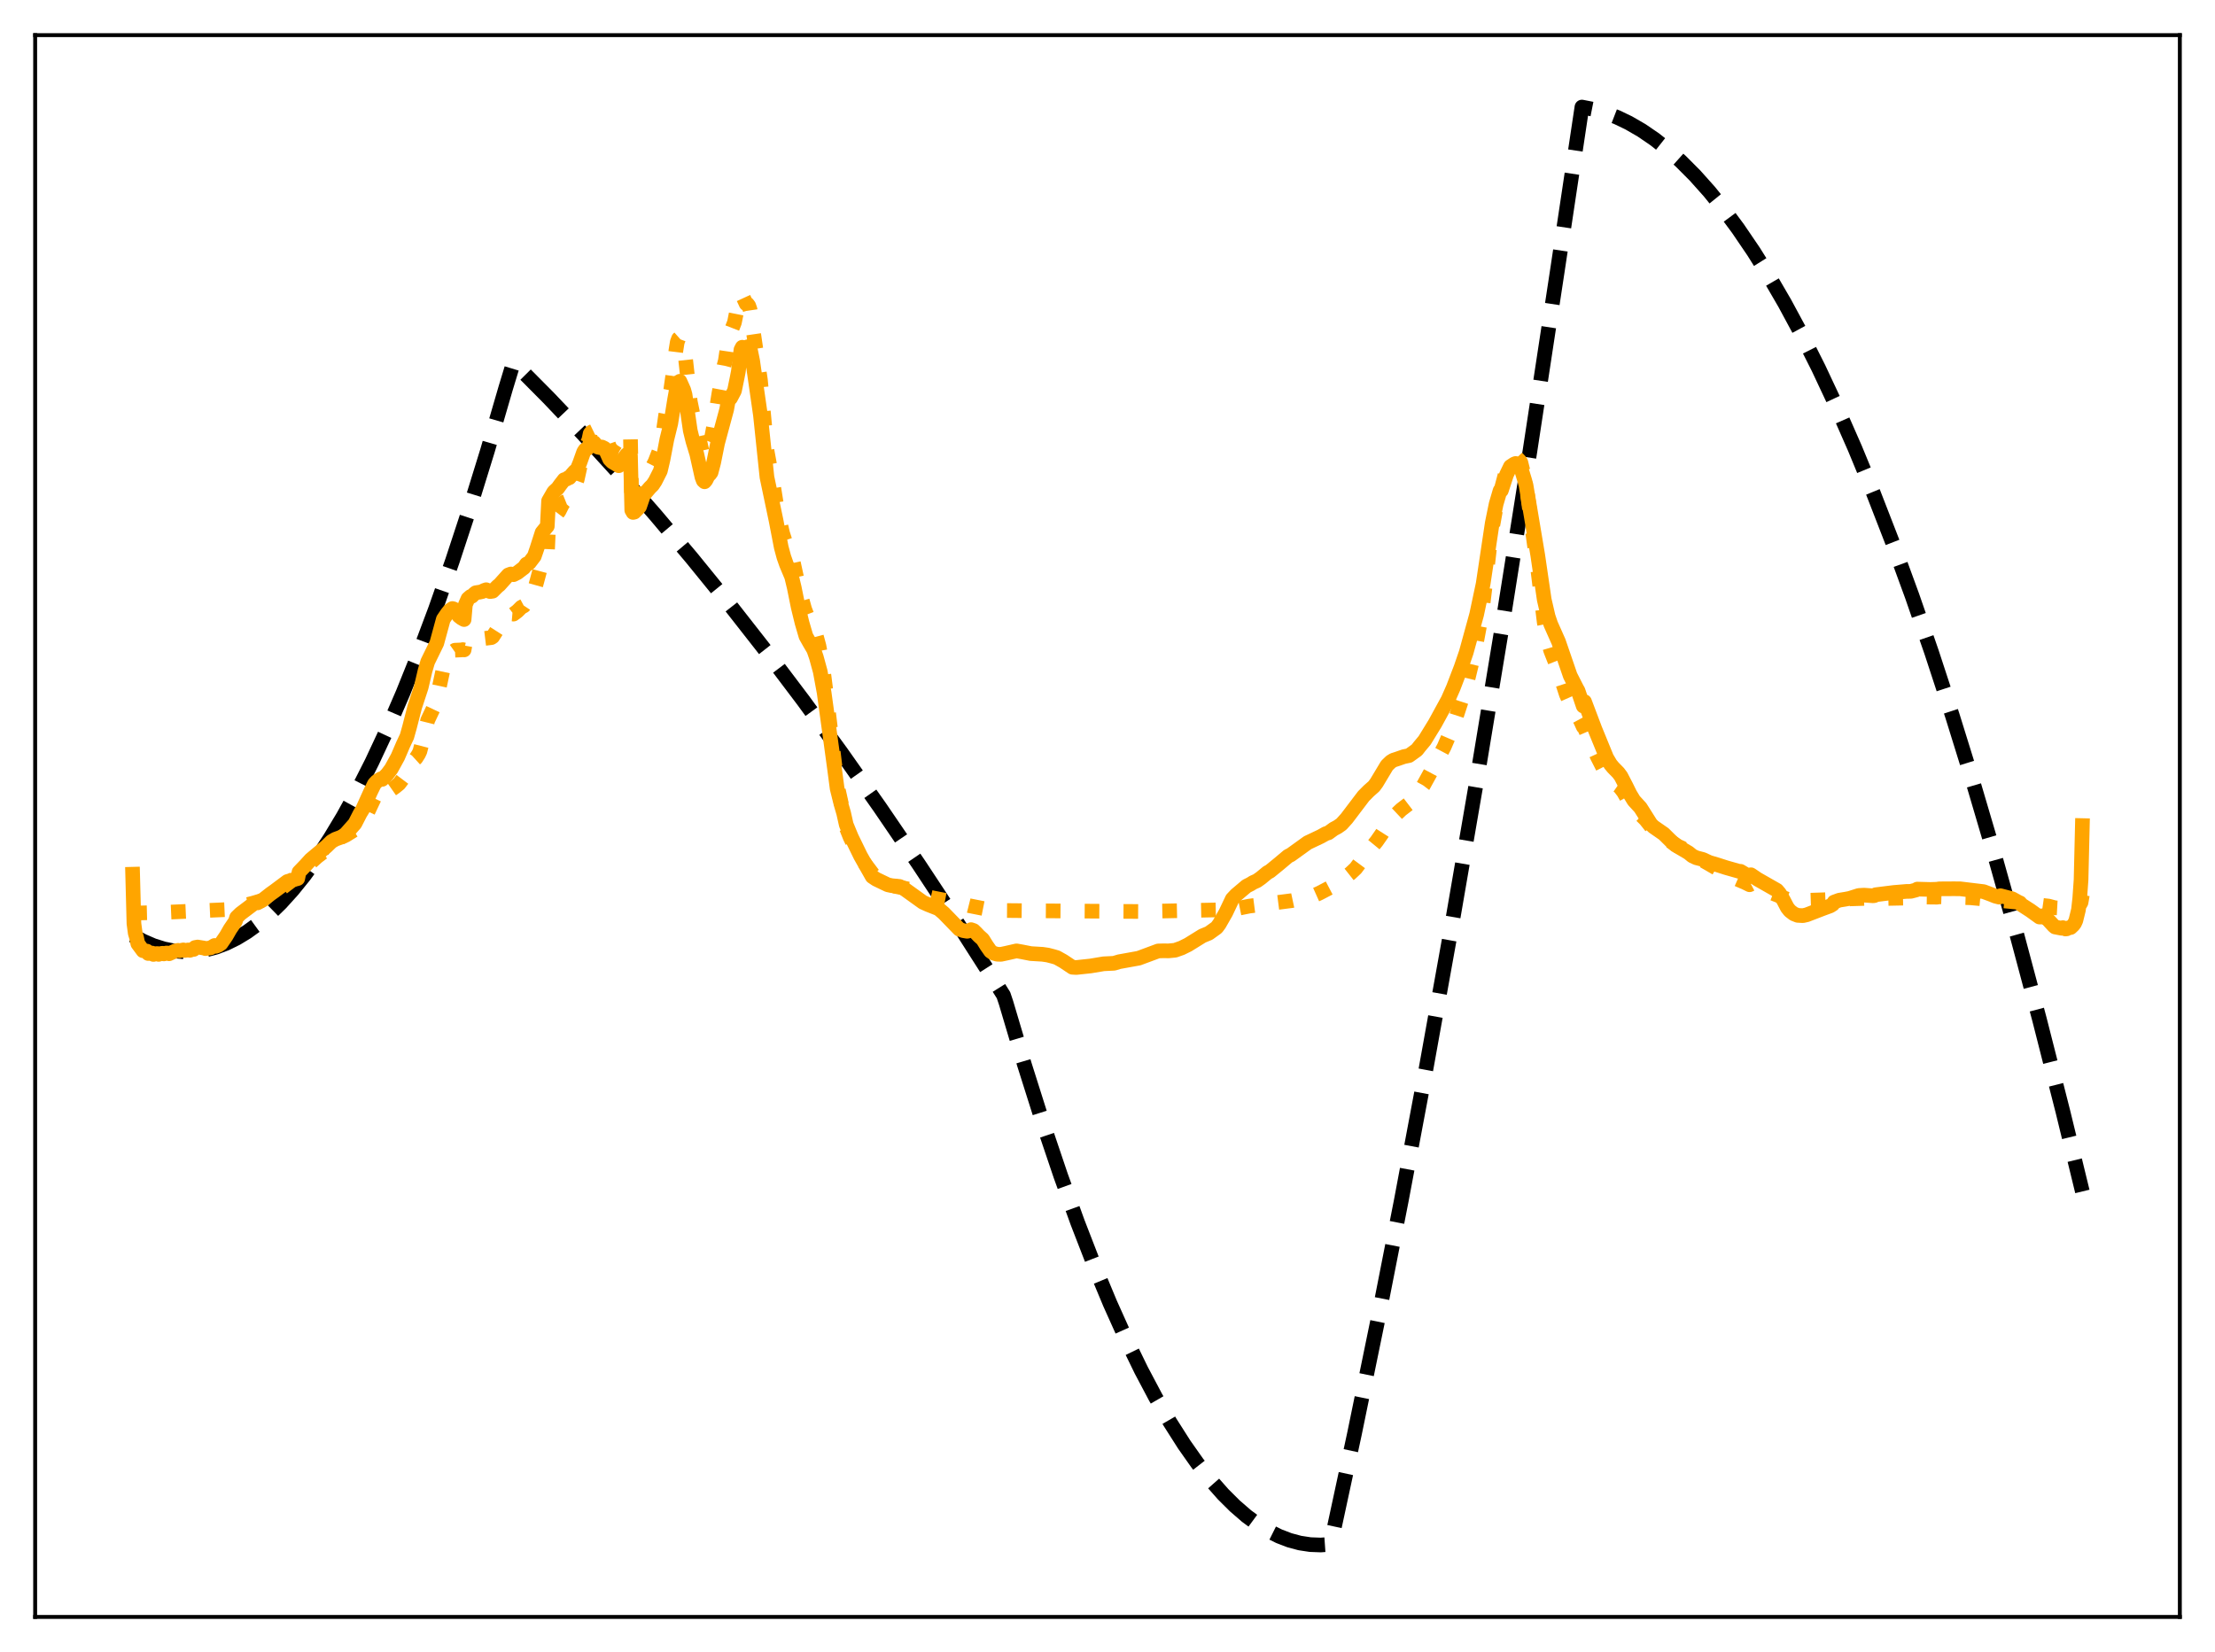 <?xml version="1.0" encoding="utf-8" standalone="no"?>
<!DOCTYPE svg PUBLIC "-//W3C//DTD SVG 1.1//EN"
  "http://www.w3.org/Graphics/SVG/1.1/DTD/svg11.dtd">
<svg xmlns:xlink="http://www.w3.org/1999/xlink" width="453.6pt" height="338.4pt" viewBox="0 0 453.6 338.4" xmlns="http://www.w3.org/2000/svg" version="1.1">
 <defs>
  <style type="text/css">*{stroke-linejoin: round; stroke-linecap: butt}</style>
 </defs>
 <g id="figure_1">
  <g id="patch_1">
   <path d="M 0 338.4 
L 453.6 338.4 
L 453.6 0 
L 0 0 
z
" style="fill: #ffffff"/>
  </g>
  <g id="axes_1">
   <g id="patch_2">
    <path d="M 7.2 331.2 
L 446.4 331.2 
L 446.4 7.2 
L 7.2 7.2 
z
" style="fill: #ffffff"/>
   </g>
   <g id="matplotlib.axis_1"/>
   <g id="matplotlib.axis_2"/>
   <g id="line2d_1">
    <path d="M 27.164 191.607 
L 29.293 192.771 
L 31.423 193.689 
L 33.552 194.362 
L 35.681 194.788 
L 37.811 194.968 
L 39.94 194.902 
L 42.07 194.59 
L 44.199 194.033 
L 46.329 193.229 
L 48.458 192.179 
L 50.588 190.884 
L 52.717 189.342 
L 55.113 187.314 
L 57.508 184.974 
L 59.904 182.323 
L 62.3 179.361 
L 64.961 175.705 
L 67.623 171.664 
L 70.285 167.239 
L 73.213 161.928 
L 76.141 156.151 
L 79.335 149.319 
L 82.529 141.934 
L 85.724 133.995 
L 89.184 124.77 
L 92.644 114.896 
L 96.105 104.372 
L 99.831 92.312 
L 103.558 79.499 
L 105.155 74.237 
L 112.342 81.482 
L 119.529 89.042 
L 126.716 96.915 
L 134.169 105.413 
L 141.622 114.248 
L 149.075 123.422 
L 156.794 133.28 
L 164.513 143.5 
L 172.233 154.083 
L 180.218 165.413 
L 188.204 177.131 
L 196.189 189.237 
L 204.441 202.154 
L 205.505 203.851 
L 206.038 205.447 
L 209.764 217.992 
L 213.491 229.785 
L 217.217 240.826 
L 220.678 250.405 
L 224.138 259.336 
L 227.332 267.005 
L 230.527 274.121 
L 233.721 280.685 
L 236.649 286.217 
L 239.577 291.284 
L 242.505 295.888 
L 245.167 299.67 
L 247.828 303.069 
L 250.49 306.084 
L 252.886 308.469 
L 255.281 310.544 
L 257.677 312.308 
L 259.807 313.615 
L 261.936 314.677 
L 264.065 315.493 
L 266.195 316.064 
L 268.324 316.389 
L 270.454 316.469 
L 272.317 316.338 
L 272.583 315.94 
L 277.375 293.687 
L 282.166 270.354 
L 286.957 245.943 
L 292.015 219.005 
L 297.072 190.864 
L 302.396 159.944 
L 307.719 127.692 
L 313.309 92.394 
L 318.899 55.627 
L 323.956 21.927 
L 326.352 22.399 
L 328.748 23.097 
L 331.143 24.021 
L 333.539 25.171 
L 336.201 26.714 
L 338.863 28.535 
L 341.524 30.636 
L 344.186 33.016 
L 347.114 35.955 
L 350.042 39.233 
L 352.97 42.848 
L 355.898 46.8 
L 359.092 51.497 
L 362.287 56.596 
L 365.481 62.096 
L 368.941 68.509 
L 372.401 75.392 
L 376.128 83.333 
L 379.855 91.82 
L 383.581 100.854 
L 387.574 111.14 
L 391.567 122.054 
L 395.559 133.595 
L 399.818 146.598 
L 404.077 160.316 
L 408.602 175.673 
L 413.127 191.836 
L 417.652 208.805 
L 422.444 227.652 
L 426.436 244.048 
L 426.436 244.048 
" clip-path="url(#pb65af97ec1)" style="fill: none; stroke-dasharray: 11.1,4.8; stroke-dashoffset: 0; stroke: #000000; stroke-width: 3"/>
   </g>
   <g id="line2d_2">
    <path d="M 27.164 186.754 
L 27.43 186.967 
L 28.761 187.001 
L 33.818 186.874 
L 46.063 186.33 
L 48.192 185.962 
L 48.991 185.722 
L 51.919 184.967 
L 54.048 184.331 
L 55.113 183.801 
L 56.444 182.888 
L 60.703 179.604 
L 60.969 179.403 
L 61.501 178.648 
L 62.832 177.385 
L 64.961 175.47 
L 66.292 174.453 
L 68.156 172.439 
L 68.954 171.986 
L 69.487 171.849 
L 69.753 171.558 
L 70.817 171.08 
L 72.947 169.754 
L 74.012 168.759 
L 74.81 167.425 
L 75.875 165.126 
L 76.673 163.437 
L 77.206 162.878 
L 78.004 162.357 
L 78.271 163.047 
L 78.803 162.665 
L 80.932 161.179 
L 81.731 160.527 
L 82.529 159.467 
L 84.393 156.021 
L 85.191 155.295 
L 85.724 154.463 
L 85.99 153.895 
L 86.522 151.835 
L 87.587 147.534 
L 89.184 144.155 
L 89.983 140.654 
L 90.781 136.905 
L 91.846 134.883 
L 92.644 133.561 
L 93.177 133.182 
L 94.508 133.124 
L 94.774 133.064 
L 95.04 133.126 
L 95.306 131.649 
L 95.572 131.742 
L 96.371 131.451 
L 96.637 131.476 
L 97.169 131.044 
L 97.436 130.91 
L 98.234 130.962 
L 98.767 130.953 
L 99.033 130.796 
L 100.63 130.603 
L 100.896 130.424 
L 101.695 129.175 
L 103.558 126.79 
L 103.824 126.315 
L 104.623 125.74 
L 105.155 125.786 
L 105.953 125.188 
L 106.752 124.39 
L 107.284 124.103 
L 107.817 123.305 
L 108.083 123.2 
L 108.349 122.889 
L 109.414 120.953 
L 109.946 119.064 
L 111.011 115.09 
L 111.809 114.077 
L 112.076 113.794 
L 112.342 107.803 
L 112.608 107.522 
L 113.14 106.496 
L 114.471 104.725 
L 115.27 103.144 
L 115.536 102.839 
L 116.068 102.625 
L 116.335 102.292 
L 116.601 102.141 
L 117.133 101.127 
L 118.198 98.243 
L 119.529 92.205 
L 119.795 91.516 
L 120.327 90.732 
L 120.593 90.076 
L 120.86 88.812 
L 121.126 88.491 
L 121.658 88.234 
L 122.191 88.603 
L 122.457 88.915 
L 122.989 88.824 
L 123.255 88.597 
L 123.788 88.915 
L 124.054 89.446 
L 124.852 91.682 
L 125.385 92.305 
L 126.449 93.005 
L 126.716 93.101 
L 128.313 89.895 
L 128.845 90.076 
L 129.111 89.746 
L 129.377 103.54 
L 129.644 104.033 
L 129.91 103.841 
L 130.442 102.964 
L 130.975 102.018 
L 131.773 98.563 
L 132.039 98.122 
L 132.572 97.015 
L 133.37 96.106 
L 134.169 94.523 
L 134.967 92.46 
L 135.233 91.862 
L 135.766 88.85 
L 136.298 85.125 
L 136.831 82.4 
L 137.363 79.829 
L 137.895 76.05 
L 138.428 71.726 
L 138.694 70.068 
L 138.96 69.366 
L 139.226 69.13 
L 140.025 71.343 
L 140.291 72.601 
L 141.356 82.252 
L 141.888 84.82 
L 142.42 86.408 
L 144.017 93.575 
L 144.284 93.675 
L 144.55 93.112 
L 145.082 91.354 
L 145.348 90.904 
L 145.615 90.216 
L 146.147 87.353 
L 147.212 80.636 
L 147.744 77.85 
L 148.276 74.893 
L 148.543 73.875 
L 149.341 68.465 
L 149.607 68.087 
L 150.406 66.039 
L 151.471 60.69 
L 151.737 60.429 
L 152.003 60.492 
L 152.801 62.222 
L 153.068 62.278 
L 153.334 62.633 
L 153.6 63.404 
L 155.729 77.86 
L 157.06 92.236 
L 158.391 99.487 
L 159.19 104.517 
L 160.255 109.205 
L 161.053 111.68 
L 162.384 114.863 
L 162.916 117.301 
L 163.715 120.938 
L 164.78 124.771 
L 165.312 126.16 
L 166.909 129.35 
L 167.708 132.3 
L 168.506 136.581 
L 169.305 142.853 
L 171.434 160.691 
L 172.233 164.324 
L 172.765 166.723 
L 173.297 169.487 
L 174.096 171.497 
L 175.427 174.24 
L 176.758 176.412 
L 178.887 179.231 
L 180.484 180.266 
L 182.614 181.427 
L 183.945 181.678 
L 186.074 182.113 
L 187.937 182.965 
L 189.268 183.507 
L 191.132 183.937 
L 195.923 184.873 
L 198.585 185.537 
L 203.376 186.49 
L 206.836 186.512 
L 212.16 186.56 
L 233.455 186.706 
L 251.821 186.326 
L 253.684 186.035 
L 255.814 185.605 
L 264.598 184.474 
L 266.993 183.964 
L 269.123 183.422 
L 270.188 182.946 
L 272.849 181.552 
L 274.18 180.759 
L 276.576 178.866 
L 277.641 177.864 
L 278.972 176.071 
L 280.569 173.967 
L 281.9 172.348 
L 282.964 170.822 
L 284.561 168.327 
L 285.626 167.074 
L 286.957 165.819 
L 288.82 164.391 
L 291.482 160.895 
L 292.813 158.483 
L 295.741 152.984 
L 297.072 149.889 
L 298.137 147.032 
L 300.266 140.507 
L 302.129 132.799 
L 303.46 125.642 
L 304.259 119.041 
L 305.324 109.719 
L 306.655 102.36 
L 307.187 100.038 
L 307.453 100.154 
L 308.518 96.118 
L 309.316 94.144 
L 310.115 93.593 
L 310.381 93.525 
L 311.18 94.359 
L 311.446 94.715 
L 312.244 97.922 
L 312.511 99.143 
L 314.906 116.57 
L 316.237 127.486 
L 317.036 131.452 
L 317.568 133.277 
L 319.165 137.33 
L 320.762 142.25 
L 321.295 143.453 
L 321.827 144.503 
L 322.359 145.232 
L 323.69 147.686 
L 324.223 148.861 
L 324.489 149.113 
L 325.553 151.587 
L 327.151 155.06 
L 329.28 159.234 
L 330.079 160.068 
L 331.676 161.184 
L 332.474 162.224 
L 333.273 163.625 
L 334.337 165.362 
L 335.136 166.05 
L 336.999 167.885 
L 338.33 169.566 
L 338.863 169.919 
L 340.193 170.612 
L 341.524 171.744 
L 342.057 172.282 
L 343.654 173.361 
L 344.452 173.714 
L 345.251 174.218 
L 347.38 175.731 
L 348.711 176.228 
L 352.438 178.374 
L 354.035 179.238 
L 355.632 180.016 
L 357.495 180.83 
L 358.294 181.228 
L 358.56 181.088 
L 360.157 181.884 
L 362.287 182.681 
L 363.884 183.319 
L 366.279 184.297 
L 367.61 184.426 
L 370.272 184.407 
L 381.718 184.03 
L 384.646 184.072 
L 390.502 183.952 
L 392.099 183.961 
L 392.365 183.941 
L 392.631 183.726 
L 396.624 183.773 
L 397.156 183.697 
L 403.545 183.893 
L 411.53 184.642 
L 413.393 184.828 
L 416.321 185.16 
L 418.717 185.503 
L 419.516 185.595 
L 420.847 185.948 
L 423.775 186.11 
L 424.839 186.058 
L 425.638 185.785 
L 426.17 184.847 
L 426.436 183.304 
L 426.436 183.304 
" clip-path="url(#pb65af97ec1)" style="fill: none; stroke-dasharray: 3,4.95; stroke-dashoffset: 0; stroke: #ffa500; stroke-width: 3"/>
   </g>
   <g id="line2d_3">
    <path d="M 27.164 179.067 
L 27.43 189.176 
L 27.696 191.155 
L 27.962 192.034 
L 28.228 193.299 
L 29.293 194.742 
L 30.092 194.821 
L 30.358 195.311 
L 31.156 195.226 
L 31.423 195.505 
L 31.955 195.333 
L 32.221 195.318 
L 32.487 195.49 
L 33.02 195.298 
L 33.286 195.262 
L 33.552 195.395 
L 34.084 195.21 
L 34.351 195.224 
L 34.617 195.364 
L 35.948 194.762 
L 36.48 194.659 
L 36.746 194.735 
L 37.545 194.573 
L 37.811 194.693 
L 38.609 194.576 
L 38.876 194.661 
L 39.408 194.472 
L 39.674 194.47 
L 39.94 194.079 
L 40.473 193.985 
L 41.804 194.198 
L 42.07 194.305 
L 43.135 194.151 
L 43.933 193.669 
L 44.199 193.84 
L 44.732 193.628 
L 45.264 193.259 
L 46.329 191.709 
L 47.127 190.313 
L 48.192 188.748 
L 48.458 187.912 
L 49.257 187.138 
L 51.919 185.128 
L 52.451 184.907 
L 52.717 184.945 
L 53.782 184.374 
L 55.379 183.12 
L 56.177 182.551 
L 58.839 180.564 
L 59.904 180.25 
L 60.969 179.959 
L 61.235 178.627 
L 62.566 177.243 
L 63.631 176.07 
L 66.825 173.398 
L 67.889 172.366 
L 68.688 171.904 
L 70.019 171.417 
L 70.817 170.813 
L 72.681 168.704 
L 73.745 166.629 
L 74.278 165.755 
L 75.875 162.22 
L 76.673 160.576 
L 77.206 160.018 
L 78.004 159.522 
L 78.271 159.639 
L 79.335 158.543 
L 80.134 157.467 
L 81.465 155.042 
L 82.529 152.561 
L 83.328 150.866 
L 83.86 148.971 
L 84.925 144.818 
L 86.256 140.763 
L 87.055 137.354 
L 87.587 135.551 
L 89.45 131.74 
L 90.781 126.853 
L 91.58 125.675 
L 92.112 125.01 
L 92.644 124.645 
L 92.911 124.724 
L 93.177 125.003 
L 93.975 126.187 
L 94.508 126.603 
L 95.04 126.903 
L 95.306 123.853 
L 95.839 122.639 
L 96.371 122.177 
L 96.637 122.133 
L 97.169 121.611 
L 97.436 121.408 
L 98.234 121.286 
L 98.767 121.17 
L 99.033 120.981 
L 99.565 120.796 
L 100.097 121.086 
L 100.364 121.174 
L 100.896 121.096 
L 101.961 120.028 
L 102.227 119.848 
L 104.09 117.769 
L 104.623 117.572 
L 105.155 117.711 
L 105.953 117.309 
L 107.018 116.489 
L 107.284 116.296 
L 107.817 115.538 
L 108.083 115.526 
L 108.349 115.341 
L 109.414 113.946 
L 109.946 112.4 
L 111.011 109.075 
L 111.809 108.095 
L 112.076 107.792 
L 112.342 102.604 
L 113.407 100.758 
L 114.205 100.029 
L 114.737 99.282 
L 115.536 98.254 
L 116.068 98.111 
L 116.335 97.869 
L 116.601 97.856 
L 117.133 97.196 
L 117.665 96.586 
L 118.198 96.135 
L 118.73 94.828 
L 119.529 92.578 
L 119.795 92.166 
L 120.327 91.842 
L 120.593 91.454 
L 120.86 90.627 
L 121.126 90.544 
L 121.658 90.656 
L 122.457 91.595 
L 122.989 91.705 
L 123.255 91.566 
L 123.788 91.824 
L 124.054 92.268 
L 124.852 94.056 
L 125.385 94.606 
L 126.716 95.396 
L 128.313 93.145 
L 128.845 93.445 
L 129.111 93.356 
L 129.377 104.499 
L 129.644 104.964 
L 129.91 104.899 
L 130.708 104.095 
L 130.975 103.779 
L 131.773 101.44 
L 133.104 99.879 
L 133.636 99.36 
L 134.169 98.556 
L 135.233 96.455 
L 135.766 94.171 
L 136.564 89.991 
L 137.363 86.748 
L 138.161 81.774 
L 138.694 78.845 
L 138.96 78.272 
L 139.226 78.094 
L 140.025 79.88 
L 140.291 80.841 
L 141.356 88.185 
L 141.888 90.35 
L 142.687 92.981 
L 143.751 97.731 
L 144.017 98.434 
L 144.284 98.682 
L 144.55 98.379 
L 145.082 97.314 
L 145.348 97.137 
L 145.615 96.771 
L 146.147 94.751 
L 146.945 90.785 
L 148.809 83.88 
L 149.075 82.41 
L 149.341 81.689 
L 149.607 81.55 
L 150.406 80.048 
L 150.938 77.454 
L 151.204 76.09 
L 151.737 71.642 
L 152.003 71.126 
L 152.801 71.368 
L 153.068 71.044 
L 153.334 70.985 
L 153.6 71.308 
L 154.132 73.913 
L 155.729 85.037 
L 157.06 97.725 
L 158.924 106.6 
L 159.988 112.112 
L 160.521 114.096 
L 161.053 115.602 
L 162.118 118.136 
L 162.65 120.355 
L 163.449 124.317 
L 164.247 127.585 
L 165.046 130.319 
L 165.844 131.737 
L 166.643 133.092 
L 167.175 134.625 
L 167.974 137.552 
L 168.772 141.88 
L 170.902 157.478 
L 171.434 161.509 
L 172.233 164.723 
L 172.765 166.544 
L 173.297 168.915 
L 174.362 171.493 
L 176.225 175.316 
L 178.621 179.554 
L 179.42 180.089 
L 181.283 180.984 
L 181.815 181.24 
L 182.614 181.413 
L 184.211 181.57 
L 185.009 181.947 
L 189.002 184.815 
L 190.067 185.297 
L 192.196 186.136 
L 193.261 187.039 
L 196.455 190.334 
L 197.254 190.622 
L 198.052 190.76 
L 198.319 190.702 
L 198.851 190.42 
L 199.383 190.606 
L 199.916 191.124 
L 200.448 191.696 
L 201.247 192.411 
L 202.045 193.698 
L 202.844 194.842 
L 203.376 195.208 
L 204.175 195.456 
L 204.973 195.483 
L 206.038 195.257 
L 208.167 194.772 
L 209.232 194.961 
L 211.095 195.327 
L 213.491 195.471 
L 214.556 195.627 
L 215.62 195.902 
L 216.419 196.136 
L 217.75 196.884 
L 219.613 198.128 
L 220.412 198.176 
L 223.34 197.864 
L 226.001 197.419 
L 228.131 197.314 
L 229.196 196.992 
L 233.188 196.271 
L 235.052 195.581 
L 237.181 194.788 
L 238.246 194.757 
L 239.311 194.769 
L 240.641 194.642 
L 241.972 194.172 
L 243.303 193.514 
L 246.231 191.697 
L 247.562 191.15 
L 249.159 189.999 
L 249.692 189.277 
L 251.023 186.948 
L 252.353 184.145 
L 253.152 183.298 
L 255.281 181.5 
L 256.08 181.1 
L 256.612 180.765 
L 257.411 180.411 
L 258.209 179.844 
L 259.54 178.747 
L 260.073 178.452 
L 261.936 176.93 
L 263.799 175.363 
L 264.332 175.103 
L 267.792 172.608 
L 270.454 171.348 
L 271.519 170.754 
L 272.051 170.588 
L 273.116 169.808 
L 273.914 169.382 
L 274.713 168.819 
L 275.777 167.641 
L 279.238 163.076 
L 280.303 162.004 
L 281.367 161.064 
L 281.9 160.34 
L 284.029 156.791 
L 284.828 156.021 
L 285.36 155.703 
L 286.159 155.445 
L 287.489 154.984 
L 288.554 154.764 
L 290.151 153.616 
L 290.684 152.93 
L 291.748 151.651 
L 293.878 148.178 
L 296.54 143.308 
L 297.604 140.893 
L 299.201 136.727 
L 300.266 133.622 
L 302.396 125.866 
L 303.727 119.587 
L 305.59 107.143 
L 306.388 103.241 
L 307.187 100.516 
L 307.453 100.473 
L 308.518 97.21 
L 309.316 95.56 
L 310.115 95.034 
L 310.381 94.936 
L 311.18 95.534 
L 311.446 95.805 
L 312.244 98.417 
L 312.511 99.408 
L 314.906 113.715 
L 316.237 122.828 
L 317.036 126.268 
L 317.568 127.846 
L 319.165 131.437 
L 321.561 138.408 
L 322.892 141.027 
L 323.158 141.485 
L 324.223 144.622 
L 324.489 143.72 
L 326.618 149.354 
L 329.014 155.206 
L 329.812 156.552 
L 330.345 157.199 
L 331.409 158.283 
L 331.942 158.998 
L 333.007 161.046 
L 333.805 162.665 
L 334.604 163.98 
L 335.935 165.43 
L 338.064 168.801 
L 338.596 169.335 
L 340.726 170.814 
L 342.323 172.398 
L 343.121 173.101 
L 345.783 174.673 
L 346.582 175.324 
L 347.38 175.697 
L 348.711 176.044 
L 350.042 176.66 
L 351.639 177.133 
L 353.503 177.73 
L 356.164 178.486 
L 356.431 178.477 
L 357.495 179.114 
L 358.028 179.429 
L 358.294 179.513 
L 358.56 179.18 
L 359.891 180.082 
L 363.884 182.359 
L 364.416 182.983 
L 365.215 184.373 
L 366.013 185.904 
L 366.545 186.571 
L 367.344 187.183 
L 368.143 187.496 
L 369.207 187.556 
L 370.006 187.375 
L 373.2 186.143 
L 374.797 185.554 
L 375.329 185.222 
L 375.596 184.776 
L 376.66 184.386 
L 377.991 184.169 
L 378.79 184.014 
L 380.653 183.423 
L 381.718 183.357 
L 383.581 183.486 
L 383.847 183.45 
L 384.113 183.272 
L 387.84 182.807 
L 390.502 182.585 
L 391.3 182.582 
L 392.365 182.303 
L 392.631 182.118 
L 395.293 182.189 
L 396.624 182.148 
L 397.156 182.066 
L 400.084 182.048 
L 401.415 182.057 
L 406.207 182.636 
L 407.804 183.234 
L 408.602 183.558 
L 409.401 183.763 
L 409.667 183.472 
L 412.063 184.092 
L 413.393 184.833 
L 413.66 184.935 
L 413.926 185.295 
L 415.789 186.495 
L 417.652 187.84 
L 417.919 187.842 
L 418.185 187.591 
L 418.983 188.092 
L 419.249 188.205 
L 420.58 189.657 
L 420.847 189.882 
L 422.177 190.137 
L 422.444 190.011 
L 422.976 190.288 
L 423.242 190.257 
L 423.508 190.078 
L 424.041 189.988 
L 424.573 189.483 
L 424.839 189.124 
L 425.105 188.541 
L 425.638 186.365 
L 425.904 183.966 
L 426.17 180.223 
L 426.436 169.106 
L 426.436 169.106 
" clip-path="url(#pb65af97ec1)" style="fill: none; stroke: #ffa500; stroke-width: 3; stroke-linecap: square"/>
   </g>
   <g id="patch_3">
    <path d="M 7.2 331.2 
L 7.2 7.2 
" style="fill: none; stroke: #000000; stroke-width: 0.8; stroke-linejoin: miter; stroke-linecap: square"/>
   </g>
   <g id="patch_4">
    <path d="M 446.4 331.2 
L 446.4 7.2 
" style="fill: none; stroke: #000000; stroke-width: 0.8; stroke-linejoin: miter; stroke-linecap: square"/>
   </g>
   <g id="patch_5">
    <path d="M 7.2 331.2 
L 446.4 331.2 
" style="fill: none; stroke: #000000; stroke-width: 0.8; stroke-linejoin: miter; stroke-linecap: square"/>
   </g>
   <g id="patch_6">
    <path d="M 7.2 7.2 
L 446.4 7.2 
" style="fill: none; stroke: #000000; stroke-width: 0.8; stroke-linejoin: miter; stroke-linecap: square"/>
   </g>
  </g>
 </g>
 <defs>
  <clipPath id="pb65af97ec1">
   <rect x="7.2" y="7.2" width="439.2" height="324"/>
  </clipPath>
 </defs>
</svg>

